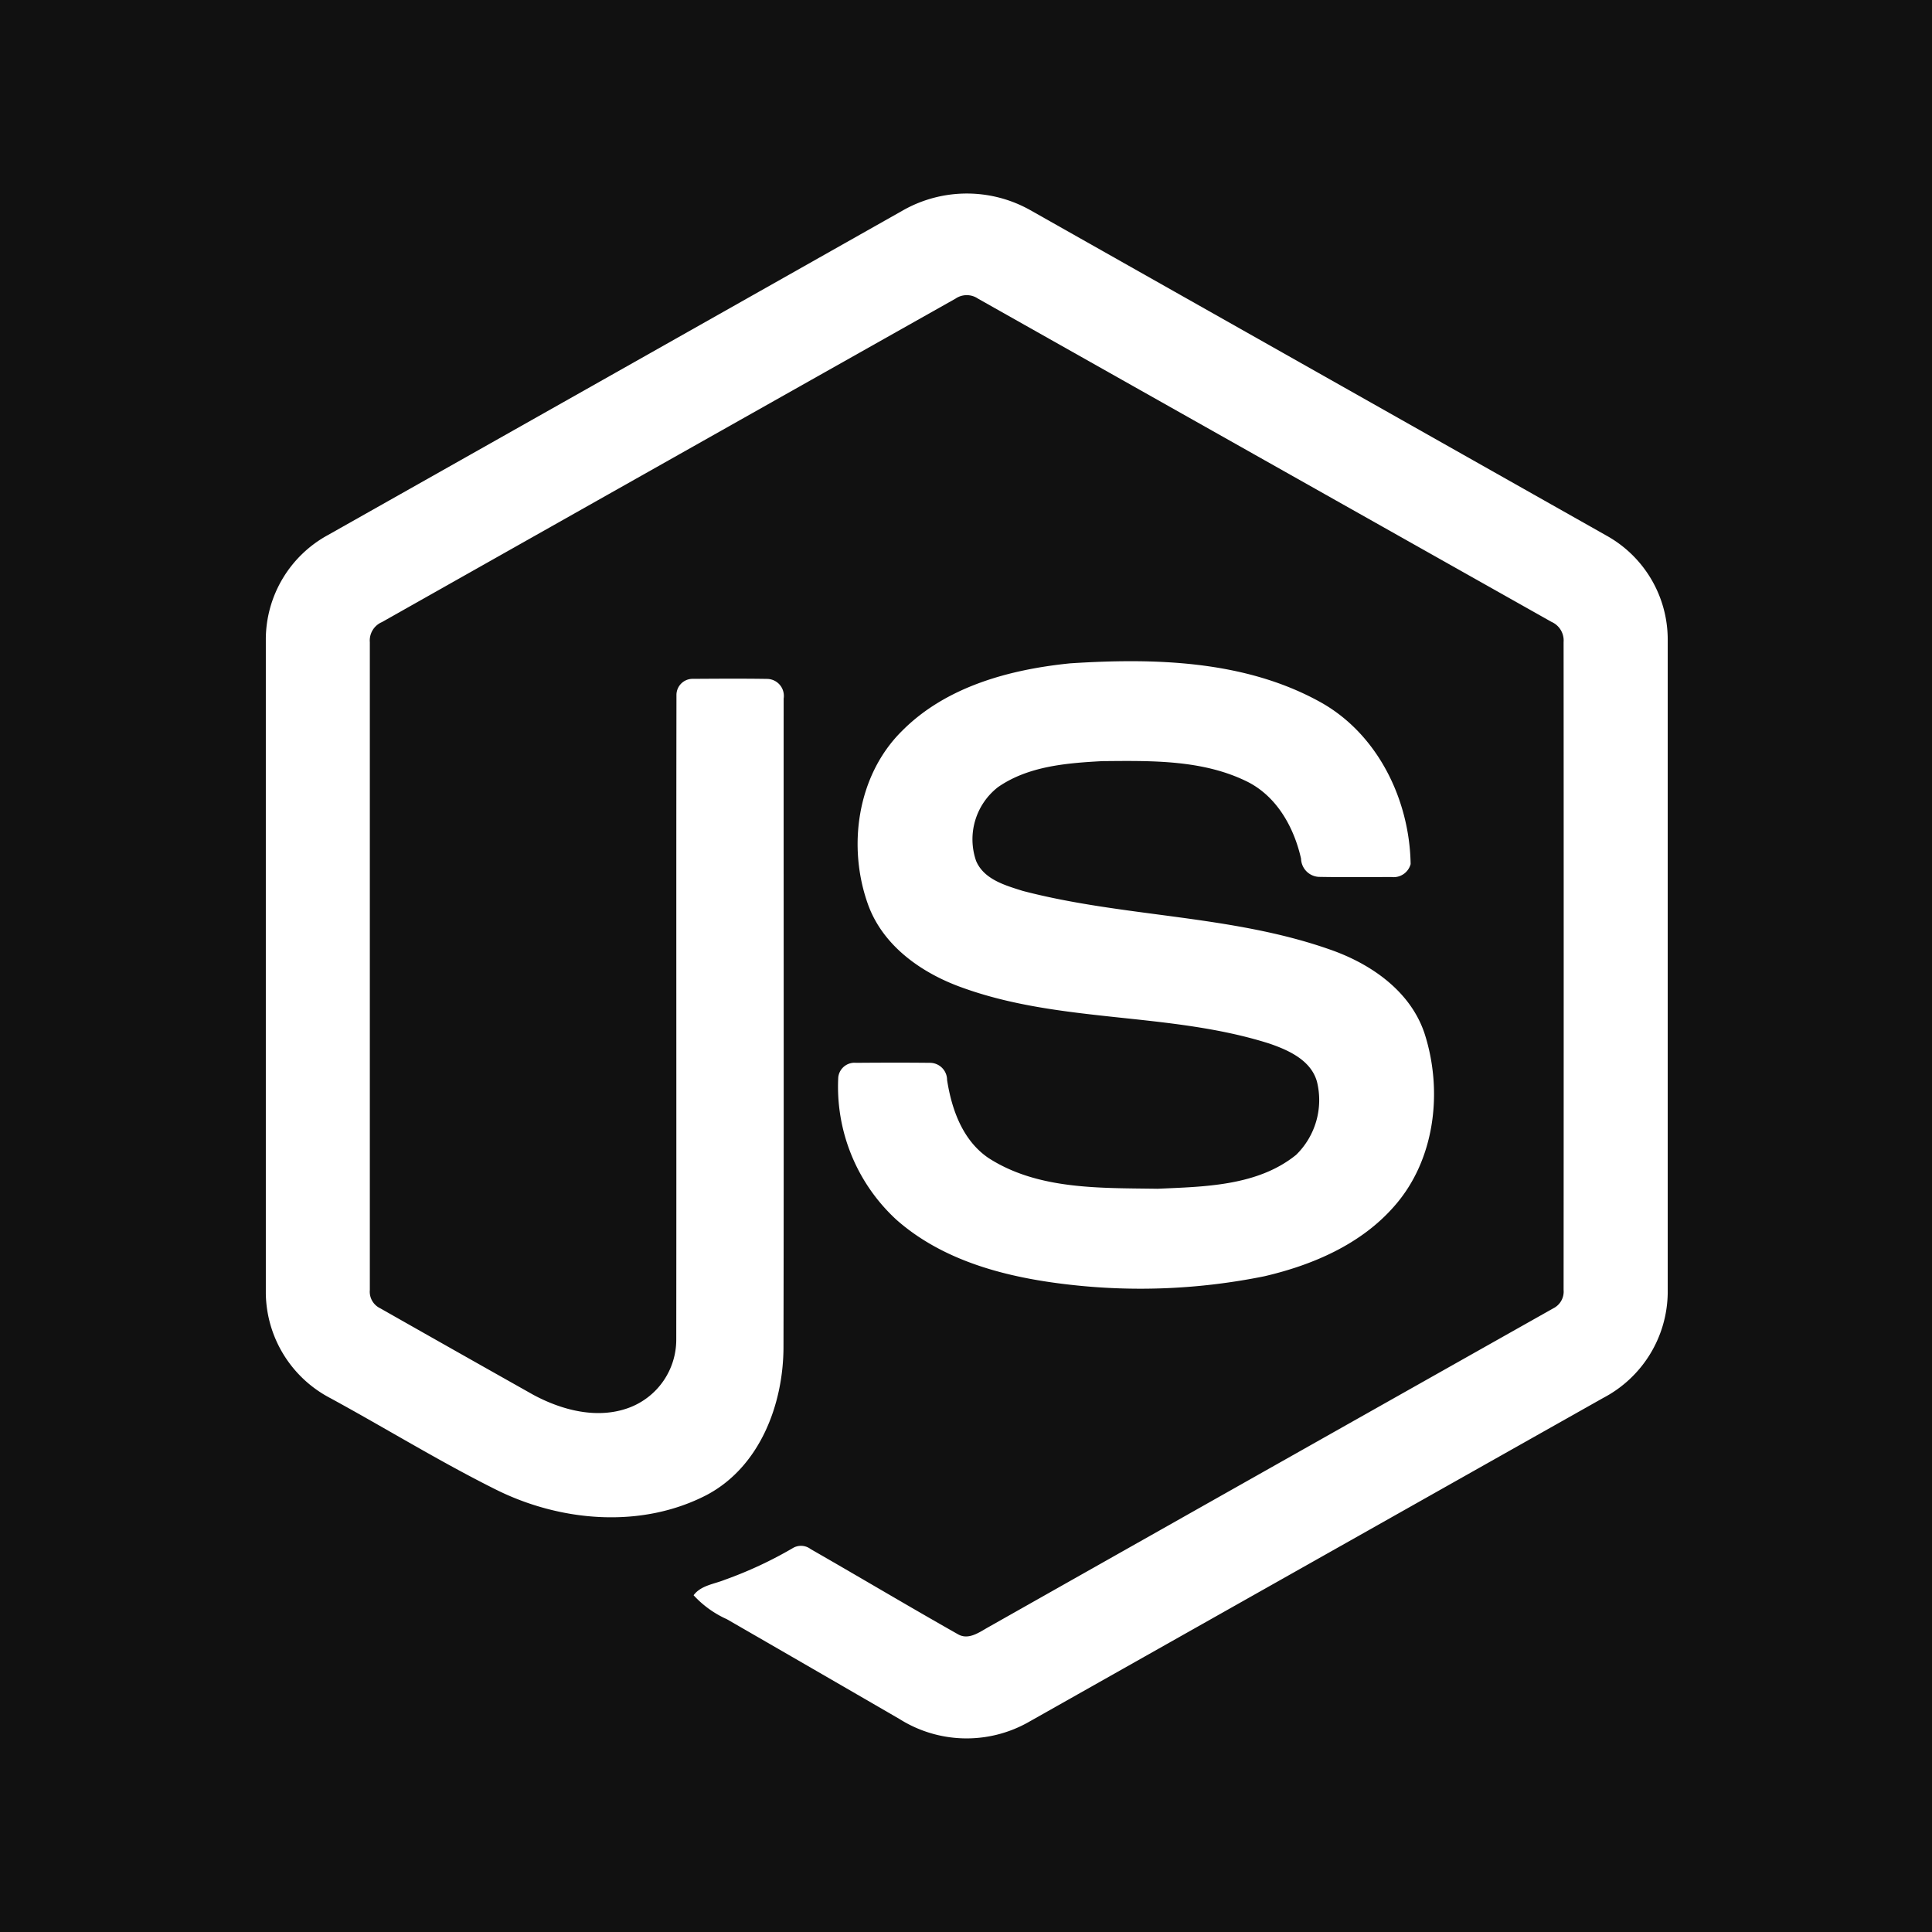 <svg xmlns="http://www.w3.org/2000/svg" viewBox="0 0 1272 1272"><defs><style>.cls-1{fill:#111111;}</style></defs><title>Recurso 7</title><g id="Capa_2" data-name="Capa 2"><g id="Capa_1-2" data-name="Capa 1"><path class="cls-1" d="M0,0V1272H1272V0ZM1098,851.49a79.16,79.16,0,0,1-42.49,68.9q-189.54,106.86-379,213.79a82.88,82.88,0,0,1-84.21-2.35q-56.82-32.94-113.71-65.75a66.93,66.93,0,0,1-21.94-15.79c4.83-6.51,13.47-7.32,20.5-10.17a265.42,265.42,0,0,0,44.89-20.92,10.48,10.48,0,0,1,11.68.7c32.42,18.57,64.49,37.69,97,56.08,6.94,4,14-1.31,19.88-4.61q186-105.12,372.09-210a12.3,12.3,0,0,0,6.76-12.11q.13-213.24,0-426.51a13.37,13.37,0,0,0-7.94-13.3Q832.7,303.11,643.91,196.62a13.13,13.13,0,0,0-14.83,0Q440.25,303,251.49,409.57a13.18,13.18,0,0,0-8,13.24q0,213.24,0,426.54a12.09,12.09,0,0,0,6.84,12q50.4,28.61,100.85,57c18.95,10.17,42.19,16.25,63.06,8.44a47.84,47.84,0,0,0,31-44.94c.17-141.33-.09-282.69.13-424a10.64,10.64,0,0,1,10.36-10.91c.41,0,.83,0,1.23,0,16.14-.1,32.31-.21,48.45.05a11.17,11.17,0,0,1,10.66,11.67,10.37,10.37,0,0,1-.12,1.25c-.07,142.23.18,284.45-.11,426.68,0,37.9-15.53,79.15-50.59,97.7-43.22,22.37-96.58,17.62-139.25-3.82-36.94-18.43-72.19-40.2-108.48-59.95a79,79,0,0,1-42.51-69V420.56a78.44,78.44,0,0,1,40.9-68.29q189.51-106.93,379-214a85.29,85.29,0,0,1,83.27,0q190.14,107.43,380.31,214.82A78.28,78.28,0,0,1,1098,420.56ZM867.08,712.21C863.17,698,848.29,691.35,835.51,687c-65.58-20.75-136.74-13.22-201.71-36.67-26.37-9.33-51.86-26.94-62-54-14.14-38.34-7.63-85.76,22.1-115.12,29-29.21,70.9-40.46,110.72-44.48h0c55.12-3.54,114.14-2.1,163.74,25,38.41,20.81,59.7,64.48,60.38,107.16a11.6,11.6,0,0,1-12.58,8.54c-16,0-32,.21-48-.11a12.37,12.37,0,0,1-11.57-12c-4.6-20.42-15.74-40.64-35-50.48-29.5-14.77-63.7-14-95.86-13.72-23.49,1.27-48.74,3.28-68.63,17.09a43.49,43.49,0,0,0-14.46,48.58c5.14,12.21,19.23,16.15,30.76,19.78,66.44,17.37,136.83,15.64,202,38.51,27,9.32,53.38,27.43,62.61,55.69,12.09,37.85,6.79,83.1-20.15,113.5-21.84,25-53.66,38.62-85.39,46a410.32,410.32,0,0,1-128.88,5.47c-40.31-4.6-82.25-15.19-113.37-42.65a119,119,0,0,1-38.32-93.86,10.77,10.77,0,0,1,11.78-9.48c16.1-.13,32.21-.17,48.33,0a11.3,11.3,0,0,1,11.53,11V711c3,19.45,10.29,39.87,27.25,51.4,32.73,21.11,73.81,19.67,111.3,20.26,31-1.38,65.91-1.79,91.25-22.32A50.41,50.41,0,0,0,867.08,712.21Z"/></g></g></svg>